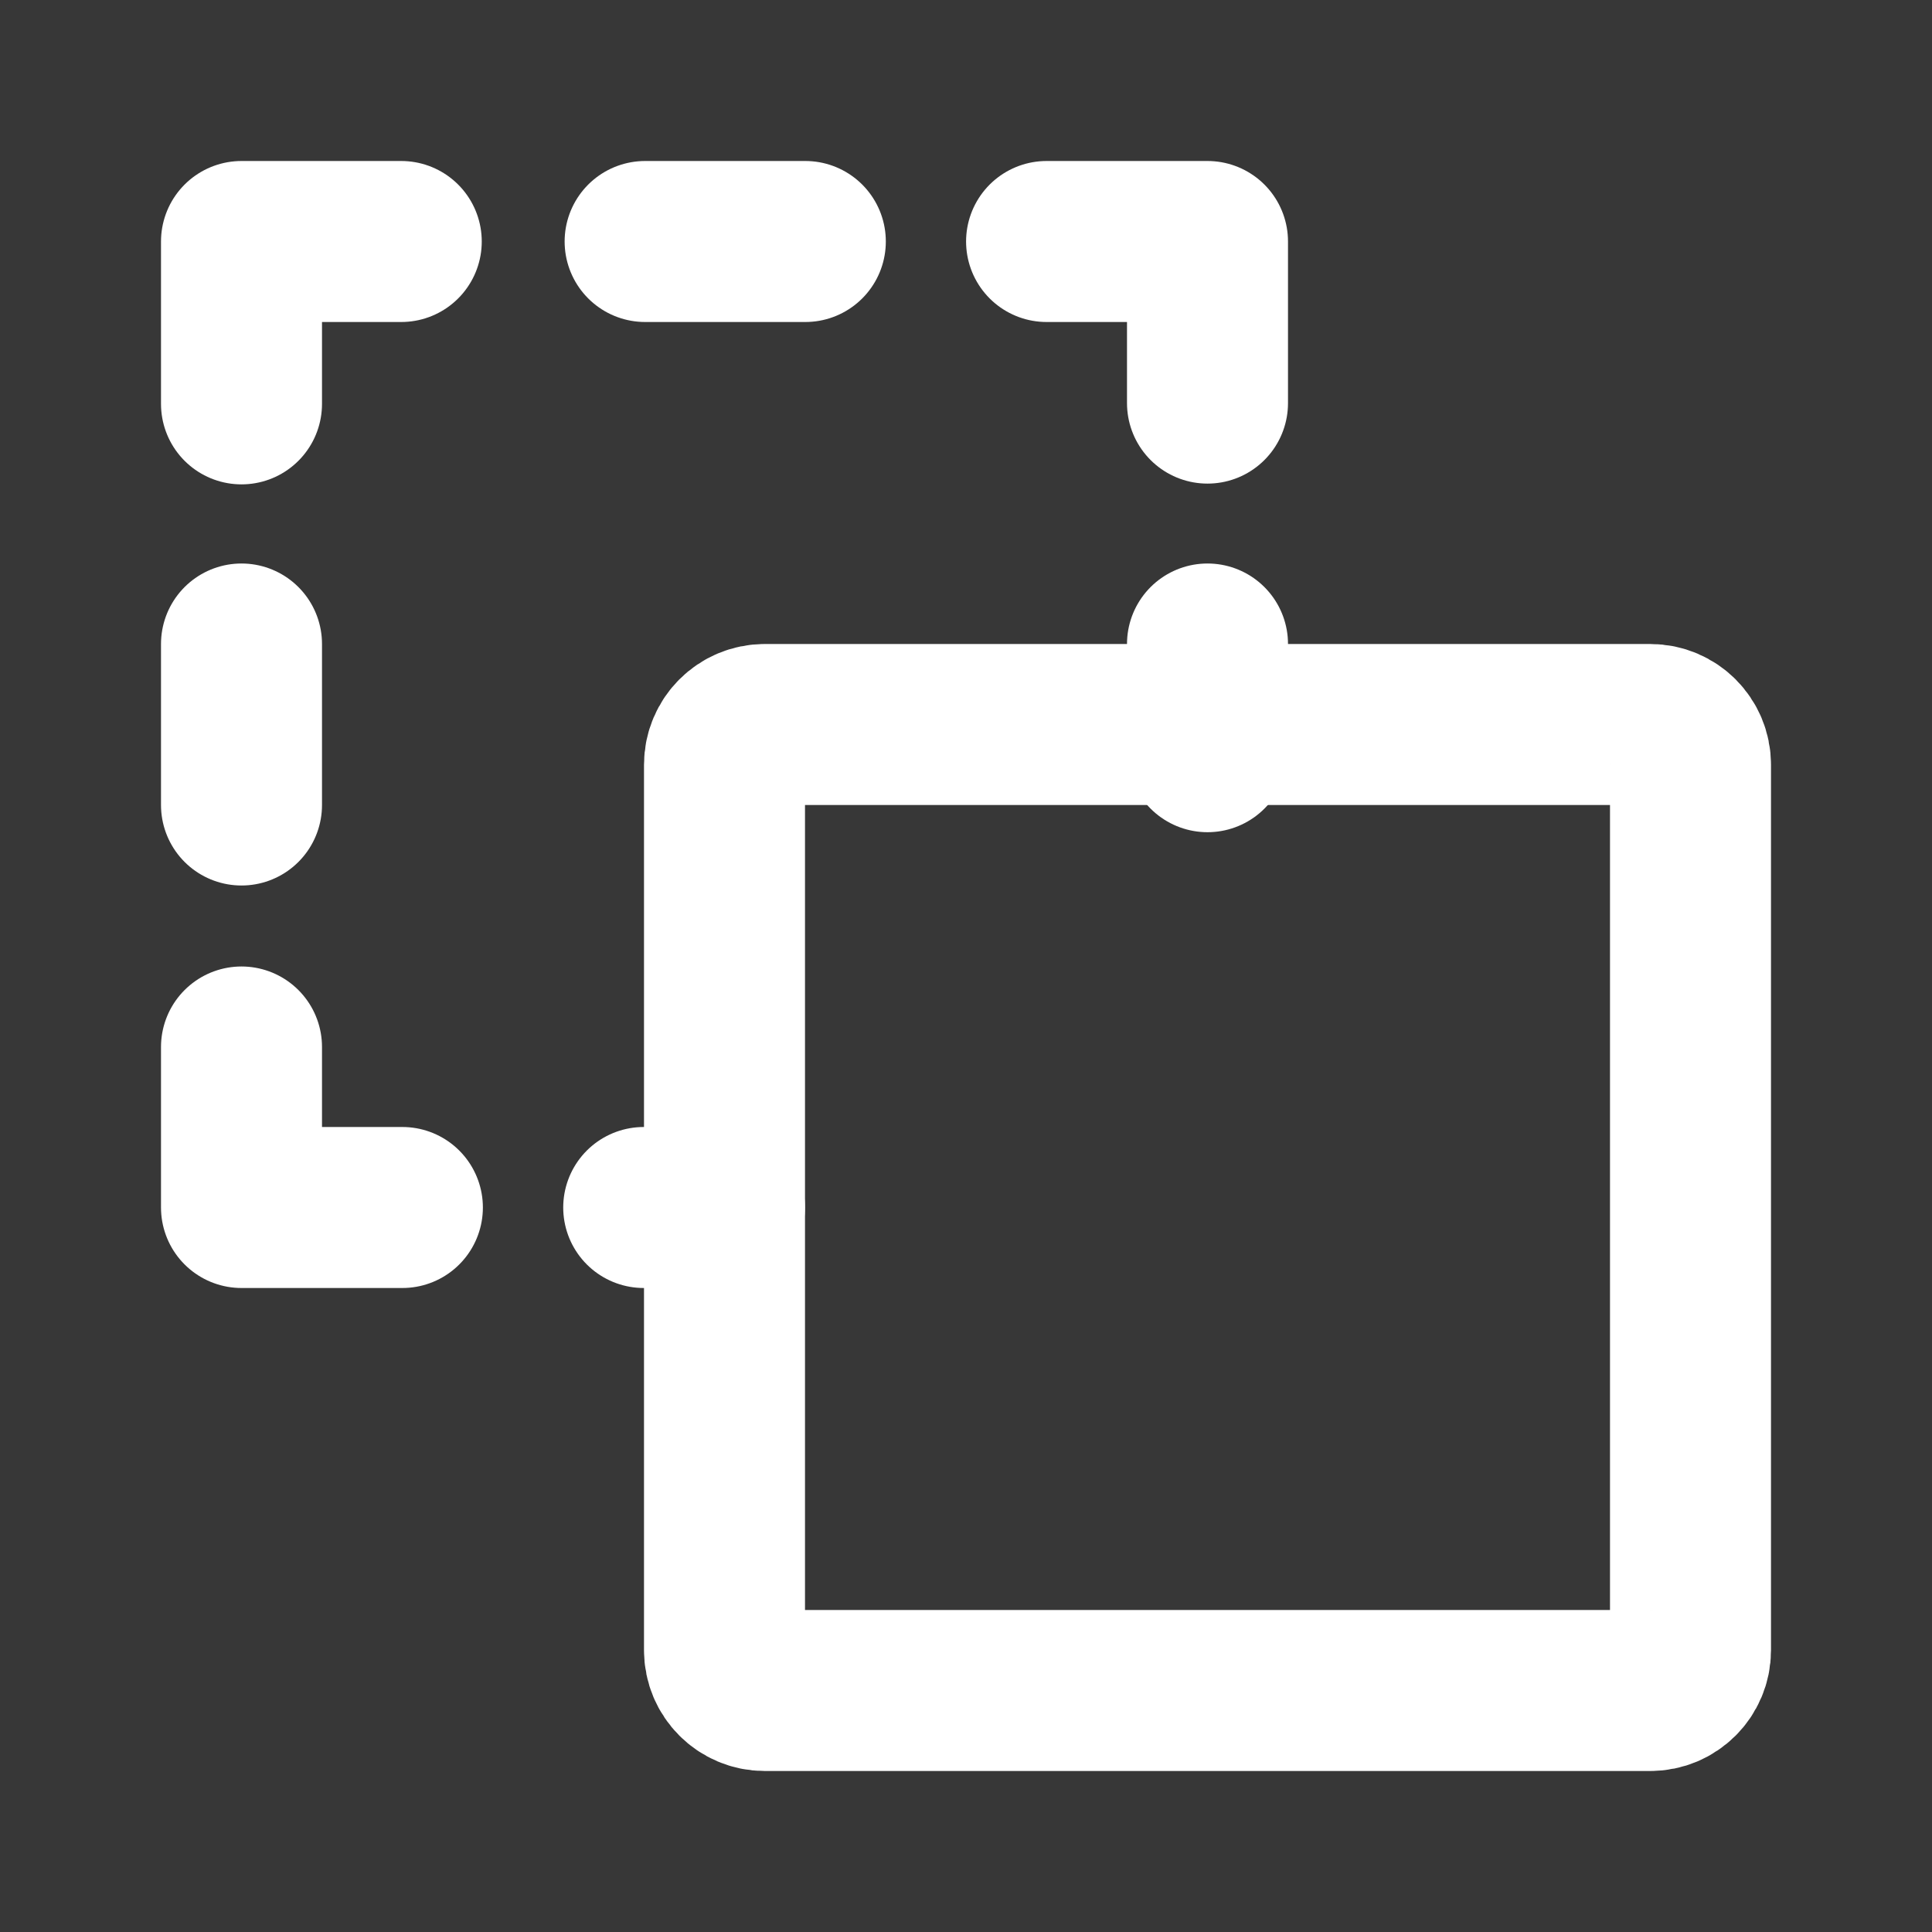 <?xml version="1.0" encoding="UTF-8"?>
<svg width="24" height="24" viewBox="0 0 48 48" fill="none" xmlns="http://www.w3.org/2000/svg">
    <rect x="0" y="0" width="48" height="48" fill="#333333" stroke="none"/>
    <rect width="48" height="48" fill="white" fill-opacity="0.01"/>
    <path d="M48 0H0V48H48V0Z" fill="white" fill-opacity="0.01"/>
    <path d="M41 18H19C18.448 18 18 18.448 18 19V41C18 41.552 18.448 42 19 42H41C41.552 42 42 41.552 42 41V19C42 18.448 41.552 18 41 18Z"
          fill="none" stroke="#ffffff" stroke-width="4" stroke-linejoin="round"/>
    <path d="M9.969 6H6V10.034" stroke="#ffffff" stroke-width="4" stroke-linecap="round" stroke-linejoin="round"/>
    <path d="M9.997 30H6V26.012" stroke="#ffffff" stroke-width="4" stroke-linecap="round" stroke-linejoin="round"/>
    <path d="M26.002 6H30V10.015" stroke="#ffffff" stroke-width="4" stroke-linecap="round" stroke-linejoin="round"/>
    <path d="M16.028 6H20.008" stroke="#ffffff" stroke-width="4" stroke-linecap="round" stroke-linejoin="round"/>
    <path d="M6 16C6 18.654 6 19.987 6 20" stroke="#ffffff" stroke-width="4" stroke-linecap="round"
          stroke-linejoin="round"/>
    <path d="M30 16C30 18.677 30 19.346 30 18.007" stroke="#ffffff" stroke-width="4" stroke-linecap="round"
          stroke-linejoin="round"/>
    <path d="M15.993 30H18" stroke="#ffffff" stroke-width="4" stroke-linecap="round"/>
</svg>